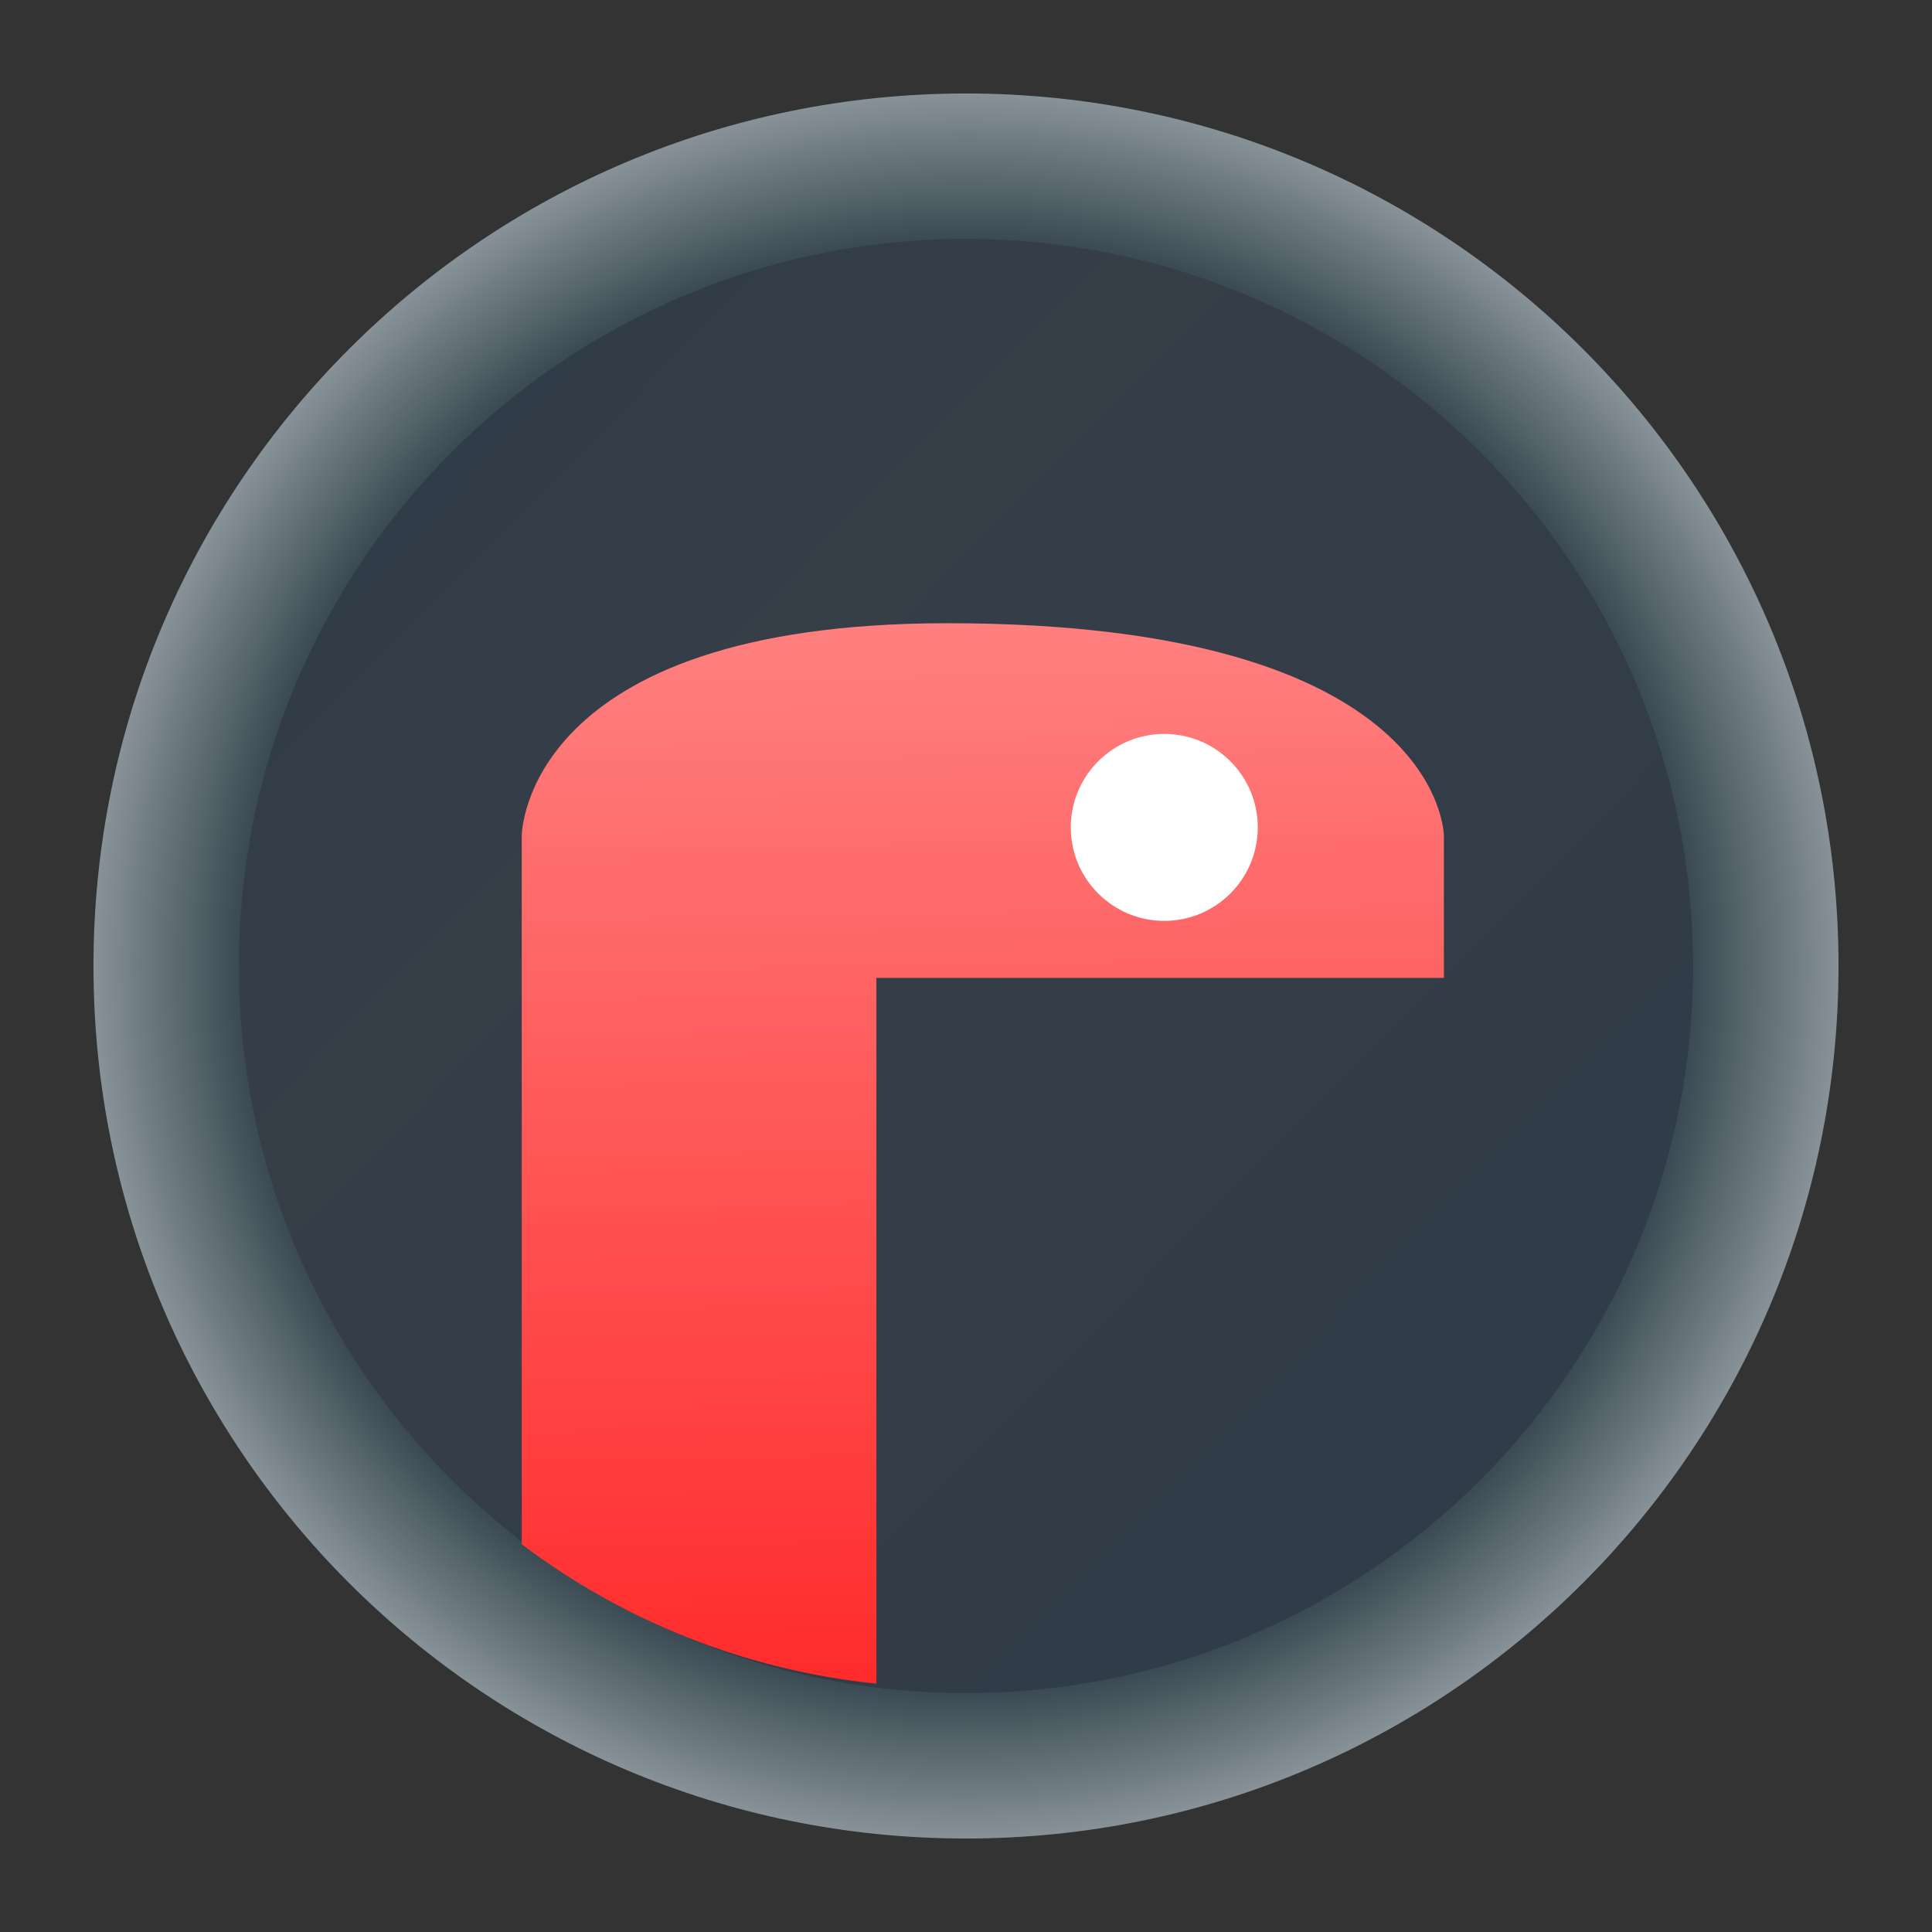 <?xml version="1.0" encoding="UTF-8" standalone="no"?>
<svg
   width="62"
   height="62"
   version="1"
   id="svg7"
   sodipodi:docname="mu.codewith.editor.svg"
   inkscape:version="1.4 (unknown)"
   xmlns:inkscape="http://www.inkscape.org/namespaces/inkscape"
   xmlns:sodipodi="http://sodipodi.sourceforge.net/DTD/sodipodi-0.dtd"
   xmlns:xlink="http://www.w3.org/1999/xlink"
   xmlns="http://www.w3.org/2000/svg"
   xmlns:svg="http://www.w3.org/2000/svg"
   xmlns:a="http://ns.adobe.com/AdobeSVGViewerExtensions/3.0/">
  <rect width="100%" height="100%" fill="#333333" stroke="none"/>
  <defs
     id="defs7">
    <linearGradient
       id="linearGradient2"
       inkscape:collect="always">
      <stop
         style="stop-color:#ff2a2a;stop-opacity:1"
         offset="0"
         id="stop13" />
      <stop
         style="stop-color:#ff8080;stop-opacity:1"
         offset="1"
         id="stop14" />
    </linearGradient>
    <linearGradient
       id="linearGradient7"
       inkscape:collect="always">
      <stop
         style="stop-color:#384850;stop-opacity:1;"
         offset="0"
         id="stop8" />
      <stop
         style="stop-color:#384850;stop-opacity:1;"
         offset="0.585"
         id="stop10" />
      <stop
         style="stop-color:#eff2f6;stop-opacity:1;"
         offset="0.866"
         id="stop11" />
      <stop
         style="stop-color:#eff2f6;stop-opacity:1;"
         offset="1"
         id="stop9" />
    </linearGradient>
    <linearGradient
       id="linearGradient1"
       inkscape:collect="always">
      <stop
         style="stop-color:#303c47;stop-opacity:1;"
         offset="0"
         id="stop5" />
      <stop
         style="stop-color:#363e48;stop-opacity:1;"
         offset="0.25"
         id="stop7" />
      <stop
         style="stop-color:#303c47;stop-opacity:1;"
         offset="0.919"
         id="stop12" />
      <stop
         style="stop-color:#303c47;stop-opacity:1;"
         offset="1"
         id="stop6" />
    </linearGradient>
    <linearGradient
       id="c-3"
       gradientUnits="userSpaceOnUse"
       x1="24.072"
       x2="23.96"
       y1="0.751"
       y2="46.057">
      <stop
         offset="0"
         stop-color="#fff"
         id="stop3" />
      <stop
         offset="1"
         stop-color="#d9d9d9"
         id="stop4" />
    </linearGradient>
    <linearGradient
       id="b-6"
       gradientUnits="userSpaceOnUse"
       x1="29.203"
       x2="34.121"
       xlink:href="#a-7"
       y1="24.827"
       y2="29.225" />
    <linearGradient
       id="a-7">
      <stop
         offset="0"
         id="stop1" />
      <stop
         offset="1"
         stop-opacity="0"
         id="stop2" />
    </linearGradient>
    <linearGradient
       id="d"
       gradientUnits="userSpaceOnUse"
       x1="15.949"
       x2="25.032"
       xlink:href="#a-7"
       y1="23.618"
       y2="33.699" />
    <linearGradient
       id="e"
       gradientUnits="userSpaceOnUse"
       x1="21.991"
       x2="29.321"
       xlink:href="#a-7"
       y1="33.78"
       y2="41.932" />
    <linearGradient
       id="paint154_linear_890_11"
       x1="778"
       y1="812.292"
       x2="788"
       y2="812.292"
       gradientUnits="userSpaceOnUse"
       gradientTransform="translate(-751,-696)">
      <stop
         stop-color="#EFF2F6"
         id="stop1050" />
      <stop
         offset="0.601"
         stop-color="#B7C6CD"
         id="stop1051" />
    </linearGradient>
    <linearGradient
       id="paint155_linear_890_11"
       x1="783"
       y1="813"
       x2="783"
       y2="817"
       gradientUnits="userSpaceOnUse"
       gradientTransform="translate(-751,-696)">
      <stop
         stop-color="#EFF2F6"
         id="stop1052" />
      <stop
         offset="0.734"
         stop-color="#B7C6CD"
         id="stop1053" />
    </linearGradient>
    <radialGradient
       id="paint156_radial_890_11"
       cx="0"
       cy="0"
       r="1"
       gradientUnits="userSpaceOnUse"
       gradientTransform="matrix(28,28,-28,28,32.302,34)">
      <stop
         offset="0.601"
         stop-color="#B7C6CD"
         id="stop1054"
         style="stop-color:#424b58;stop-opacity:1;" />
      <stop
         offset="0.877"
         stop-color="#EFF2F6"
         id="stop1055" />
    </radialGradient>
    <linearGradient
       id="paint157_linear_890_11"
       x1="796.845"
       y1="799.434"
       x2="768.901"
       y2="770.815"
       gradientUnits="userSpaceOnUse"
       gradientTransform="matrix(1.167,0,0,1.167,-881.198,-881.833)">
      <stop
         offset="0"
         stop-color="#2E2E41"
         id="stop1056"
         style="stop-color:#424b58;stop-opacity:1;" />
      <stop
         offset="0.711"
         stop-color="#566C80"
         id="stop1057"
         style="stop-color:#303c47;stop-opacity:1;" />
    </linearGradient>
    <linearGradient
       id="paint158_linear_890_11"
       x1="792"
       y1="794"
       x2="774"
       y2="776"
       gradientUnits="userSpaceOnUse"
       gradientTransform="translate(-751,-696)">
      <stop
         offset="0.304"
         stop-color="#2E2E41"
         id="stop1058" />
      <stop
         offset="1"
         stop-color="#566C80"
         id="stop1059" />
    </linearGradient>
    <linearGradient
       id="paint159_linear_890_11"
       x1="788"
       y1="790"
       x2="778"
       y2="780"
       gradientUnits="userSpaceOnUse"
       gradientTransform="translate(-751,-696)">
      <stop
         offset="0.391"
         stop-color="#5200FF"
         id="stop1060" />
      <stop
         offset="1"
         stop-color="#0085FF"
         id="stop1061" />
    </linearGradient>
    <linearGradient
       id="paint160_linear_890_11"
       x1="784"
       y1="798"
       x2="782"
       y2="796"
       gradientUnits="userSpaceOnUse"
       gradientTransform="translate(-751,-696)">
      <stop
         stop-color="#FF7E07"
         id="stop1062" />
      <stop
         offset="1"
         stop-color="#FFE607"
         id="stop1063" />
    </linearGradient>
    <linearGradient
       id="c-3-6"
       gradientUnits="userSpaceOnUse"
       x1="24.072"
       x2="23.96"
       y1="0.751"
       y2="46.057"
       gradientTransform="matrix(0.915,0,0,0.901,9.047,9.384)">
      <stop
         offset="0"
         stop-color="#fff"
         id="stop3-2" />
      <stop
         offset="1"
         stop-color="#d9d9d9"
         id="stop4-9" />
    </linearGradient>
    <linearGradient
       id="b-6-1"
       gradientUnits="userSpaceOnUse"
       x1="29.203"
       x2="34.121"
       xlink:href="#a-7"
       y1="24.827"
       y2="29.225"
       gradientTransform="matrix(1.11,0,0,1.093,4.349,4.786)" />
    <linearGradient
       id="d-0"
       gradientUnits="userSpaceOnUse"
       x1="15.949"
       x2="25.032"
       xlink:href="#a-7"
       y1="23.618"
       y2="33.699"
       gradientTransform="matrix(1.11,0,0,1.093,4.349,4.786)" />
    <linearGradient
       id="e-9"
       gradientUnits="userSpaceOnUse"
       x1="21.991"
       x2="29.321"
       xlink:href="#a-7"
       y1="33.78"
       y2="41.932"
       gradientTransform="matrix(1.11,0,0,1.093,4.349,4.786)" />
    <linearGradient
       inkscape:collect="always"
       xlink:href="#linearGradient1"
       id="linearGradient6"
       x1="15.603"
       y1="17.703"
       x2="48.302"
       y2="50"
       gradientUnits="userSpaceOnUse" />
    <radialGradient
       inkscape:collect="always"
       xlink:href="#linearGradient7"
       id="radialGradient9"
       cx="32.302"
       cy="34"
       fx="32.302"
       fy="34"
       r="28"
       gradientUnits="userSpaceOnUse"
       gradientTransform="matrix(1,1,-1,1,34,-32.302)" />
    <linearGradient
       id="b"
       y1="23.775"
       x1="22.54"
       y2="37.804"
       x2="36.896"
       gradientUnits="userSpaceOnUse"
       gradientTransform="matrix(1.05,0,0,1.05,-73.402,-34.189)">
      <stop
         stop-color="#292c2f"
         id="stop211" />
      <stop
         offset="1"
         stop-color="#292c2f"
         stop-opacity="0"
         id="stop213" />
    </linearGradient>
    <linearGradient
       id="paint0_linear_8_376"
       x1="9.81"
       y1="22.971"
       x2="9.81"
       y2="5.353"
       gradientUnits="userSpaceOnUse"
       gradientTransform="matrix(2.043,0,0,2.043,13.419,6.453)">
      <stop
         stop-color="#5558FF"
         id="stop2-3"
         offset="0"
         style="stop-color:#37c871;stop-opacity:1" />
      <stop
         offset="1"
         stop-color="#00C0FF"
         id="stop3-6"
         style="stop-color:#00afaf;stop-opacity:1;" />
    </linearGradient>
    <linearGradient
       id="XMLID_1_-3-7"
       gradientUnits="userSpaceOnUse"
       x1="126.984"
       y1="161.94"
       x2="126.984"
       y2="82.669">
      <stop
         offset="0"
         style="stop-color:#949494"
         id="stop18-6-5" />
      <stop
         offset="0.253"
         style="stop-color:#B2B2B2"
         id="stop20-7-3" />
      <stop
         offset="1"
         style="stop-color:#B1B1C5"
         id="stop22-5-5" />
      <a:midPointStop
         offset="0"
         style="stop-color:#949494" />
      <a:midPointStop
         offset="0.5"
         style="stop-color:#949494" />
      <a:midPointStop
         offset="0.253"
         style="stop-color:#B2B2B2" />
      <a:midPointStop
         offset="0.5"
         style="stop-color:#B2B2B2" />
      <a:midPointStop
         offset="1"
         style="stop-color:#B1B1C5" />
    </linearGradient>
    <linearGradient
       id="XMLID_2_-3-6"
       gradientUnits="userSpaceOnUse"
       x1="126.984"
       y1="144.231"
       x2="126.984"
       y2="82.669">
      <stop
         offset="0"
         style="stop-color:#FFFFFF"
         id="stop27-5-2" />
      <stop
         offset="0.163"
         style="stop-color:#E9E9EF"
         id="stop29-6-9" />
      <stop
         offset="1"
         style="stop-color:#CCCCCC"
         id="stop31-2-1" />
      <a:midPointStop
         offset="0"
         style="stop-color:#FFFFFF" />
      <a:midPointStop
         offset="0.5"
         style="stop-color:#FFFFFF" />
      <a:midPointStop
         offset="0.163"
         style="stop-color:#E9E9EF" />
      <a:midPointStop
         offset="0.5"
         style="stop-color:#E9E9EF" />
      <a:midPointStop
         offset="1"
         style="stop-color:#CCCCCC" />
    </linearGradient>
    <linearGradient
       id="XMLID_3_-9-2"
       gradientUnits="userSpaceOnUse"
       x1="126.984"
       y1="144.231"
       x2="126.984"
       y2="82.669">
      <stop
         offset="0"
         style="stop-color:#FFFFFF"
         id="stop36-1-7" />
      <stop
         offset="0.213"
         style="stop-color:#FAFAFA"
         id="stop38-2-0" />
      <stop
         offset="0.452"
         style="stop-color:#EDEDED"
         id="stop40-7-9" />
      <stop
         offset="0.703"
         style="stop-color:#D6D6D6"
         id="stop42-0-3" />
      <stop
         offset="0.961"
         style="stop-color:#B7B7B7"
         id="stop44-9-6" />
      <stop
         offset="1"
         style="stop-color:#B2B2B2"
         id="stop46-3-0" />
      <a:midPointStop
         offset="0"
         style="stop-color:#FFFFFF" />
      <a:midPointStop
         offset="0.684"
         style="stop-color:#FFFFFF" />
      <a:midPointStop
         offset="1"
         style="stop-color:#B2B2B2" />
    </linearGradient>
    <linearGradient
       id="XMLID_4_-6-6"
       gradientUnits="userSpaceOnUse"
       x1="97.748"
       y1="159.546"
       x2="97.748"
       y2="143.804">
      <stop
         offset="0"
         style="stop-color:#FFFFFF"
         id="stop51-0-2" />
      <stop
         offset="0.213"
         style="stop-color:#FAFAFA"
         id="stop53-6-6" />
      <stop
         offset="0.452"
         style="stop-color:#EDEDED"
         id="stop55-2-1" />
      <stop
         offset="0.703"
         style="stop-color:#D6D6D6"
         id="stop57-6-8" />
      <stop
         offset="0.961"
         style="stop-color:#B7B7B7"
         id="stop59-1-7" />
      <stop
         offset="1"
         style="stop-color:#B2B2B2"
         id="stop61-8-9" />
      <a:midPointStop
         offset="0"
         style="stop-color:#FFFFFF" />
      <a:midPointStop
         offset="0.684"
         style="stop-color:#FFFFFF" />
      <a:midPointStop
         offset="1"
         style="stop-color:#B2B2B2" />
    </linearGradient>
    <linearGradient
       id="XMLID_6_-7-2"
       gradientUnits="userSpaceOnUse"
       x1="126.984"
       y1="151.65"
       x2="126.984"
       y2="144.375">
      <stop
         offset="0"
         style="stop-color:#FFFFFF"
         id="stop81-5-0" />
      <stop
         offset="1"
         style="stop-color:#000000"
         id="stop83-9-2" />
      <a:midPointStop
         offset="0"
         style="stop-color:#FFFFFF" />
      <a:midPointStop
         offset="0.5"
         style="stop-color:#FFFFFF" />
      <a:midPointStop
         offset="1"
         style="stop-color:#000000" />
    </linearGradient>
    <linearGradient
       id="XMLID_7_-2-3"
       gradientUnits="userSpaceOnUse"
       x1="204.023"
       y1="161.94"
       x2="204.023"
       y2="82.669">
      <stop
         offset="0"
         style="stop-color:#949494"
         id="stop98-2-7" />
      <stop
         offset="0.253"
         style="stop-color:#B2B2B2"
         id="stop100-8-5" />
      <stop
         offset="1"
         style="stop-color:#B1B1C5"
         id="stop102-9-9" />
      <a:midPointStop
         offset="0"
         style="stop-color:#949494" />
      <a:midPointStop
         offset="0.5"
         style="stop-color:#949494" />
      <a:midPointStop
         offset="0.253"
         style="stop-color:#B2B2B2" />
      <a:midPointStop
         offset="0.5"
         style="stop-color:#B2B2B2" />
      <a:midPointStop
         offset="1"
         style="stop-color:#B1B1C5" />
    </linearGradient>
    <linearGradient
       id="XMLID_8_-7-2"
       gradientUnits="userSpaceOnUse"
       x1="204.023"
       y1="144.231"
       x2="204.023"
       y2="82.669">
      <stop
         offset="0"
         style="stop-color:#FFFFFF"
         id="stop107-3-2" />
      <stop
         offset="0.163"
         style="stop-color:#E9E9EF"
         id="stop109-6-8" />
      <stop
         offset="1"
         style="stop-color:#CCCCCC"
         id="stop111-1-9" />
      <a:midPointStop
         offset="0"
         style="stop-color:#FFFFFF" />
      <a:midPointStop
         offset="0.5"
         style="stop-color:#FFFFFF" />
      <a:midPointStop
         offset="0.163"
         style="stop-color:#E9E9EF" />
      <a:midPointStop
         offset="0.5"
         style="stop-color:#E9E9EF" />
      <a:midPointStop
         offset="1"
         style="stop-color:#CCCCCC" />
    </linearGradient>
    <linearGradient
       id="XMLID_9_-2-7"
       gradientUnits="userSpaceOnUse"
       x1="204.023"
       y1="144.231"
       x2="204.023"
       y2="82.669">
      <stop
         offset="0"
         style="stop-color:#FFFFFF"
         id="stop116-9-3" />
      <stop
         offset="0.213"
         style="stop-color:#FAFAFA"
         id="stop118-3-6" />
      <stop
         offset="0.452"
         style="stop-color:#EDEDED"
         id="stop120-1-1" />
      <stop
         offset="0.703"
         style="stop-color:#D6D6D6"
         id="stop122-9-2" />
      <stop
         offset="0.961"
         style="stop-color:#B7B7B7"
         id="stop124-4-9" />
      <stop
         offset="1"
         style="stop-color:#B2B2B2"
         id="stop126-7-3" />
      <a:midPointStop
         offset="0"
         style="stop-color:#FFFFFF" />
      <a:midPointStop
         offset="0.684"
         style="stop-color:#FFFFFF" />
      <a:midPointStop
         offset="1"
         style="stop-color:#B2B2B2" />
    </linearGradient>
    <linearGradient
       id="XMLID_10_-8-1"
       gradientUnits="userSpaceOnUse"
       x1="174.788"
       y1="159.546"
       x2="174.788"
       y2="143.804">
      <stop
         offset="0"
         style="stop-color:#FFFFFF"
         id="stop131-4-9" />
      <stop
         offset="0.213"
         style="stop-color:#FAFAFA"
         id="stop133-5-4" />
      <stop
         offset="0.452"
         style="stop-color:#EDEDED"
         id="stop135-0-7" />
      <stop
         offset="0.703"
         style="stop-color:#D6D6D6"
         id="stop137-3-8" />
      <stop
         offset="0.961"
         style="stop-color:#B7B7B7"
         id="stop139-6-4" />
      <stop
         offset="1"
         style="stop-color:#B2B2B2"
         id="stop141-1-5" />
      <a:midPointStop
         offset="0"
         style="stop-color:#FFFFFF" />
      <a:midPointStop
         offset="0.684"
         style="stop-color:#FFFFFF" />
      <a:midPointStop
         offset="1"
         style="stop-color:#B2B2B2" />
    </linearGradient>
    <linearGradient
       id="XMLID_12_-1-0"
       gradientUnits="userSpaceOnUse"
       x1="204.023"
       y1="151.65"
       x2="204.023"
       y2="144.375">
      <stop
         offset="0"
         style="stop-color:#FFFFFF"
         id="stop161-5-3" />
      <stop
         offset="1"
         style="stop-color:#000000"
         id="stop163-5-6" />
      <a:midPointStop
         offset="0"
         style="stop-color:#FFFFFF" />
      <a:midPointStop
         offset="0.5"
         style="stop-color:#FFFFFF" />
      <a:midPointStop
         offset="1"
         style="stop-color:#000000" />
    </linearGradient>
    <linearGradient
       id="XMLID_13_-4-1"
       gradientUnits="userSpaceOnUse"
       x1="49.944"
       y1="161.94"
       x2="49.944"
       y2="82.669">
      <stop
         offset="0"
         style="stop-color:#949494"
         id="stop178-7-0" />
      <stop
         offset="0.253"
         style="stop-color:#B2B2B2"
         id="stop180-6-6" />
      <stop
         offset="1"
         style="stop-color:#B1B1C5"
         id="stop182-5-3" />
      <a:midPointStop
         offset="0"
         style="stop-color:#949494" />
      <a:midPointStop
         offset="0.5"
         style="stop-color:#949494" />
      <a:midPointStop
         offset="0.253"
         style="stop-color:#B2B2B2" />
      <a:midPointStop
         offset="0.5"
         style="stop-color:#B2B2B2" />
      <a:midPointStop
         offset="1"
         style="stop-color:#B1B1C5" />
    </linearGradient>
    <linearGradient
       id="XMLID_14_-6-2"
       gradientUnits="userSpaceOnUse"
       x1="49.944"
       y1="144.231"
       x2="49.944"
       y2="82.669">
      <stop
         offset="0"
         style="stop-color:#FFFFFF"
         id="stop187-9-0" />
      <stop
         offset="0.163"
         style="stop-color:#E9E9EF"
         id="stop189-3-6" />
      <stop
         offset="1"
         style="stop-color:#CCCCCC"
         id="stop191-7-1" />
      <a:midPointStop
         offset="0"
         style="stop-color:#FFFFFF" />
      <a:midPointStop
         offset="0.5"
         style="stop-color:#FFFFFF" />
      <a:midPointStop
         offset="0.163"
         style="stop-color:#E9E9EF" />
      <a:midPointStop
         offset="0.5"
         style="stop-color:#E9E9EF" />
      <a:midPointStop
         offset="1"
         style="stop-color:#CCCCCC" />
    </linearGradient>
    <linearGradient
       id="XMLID_15_-4-5"
       gradientUnits="userSpaceOnUse"
       x1="49.944"
       y1="144.231"
       x2="49.944"
       y2="82.669">
      <stop
         offset="0"
         style="stop-color:#FFFFFF"
         id="stop196-5-5" />
      <stop
         offset="0.213"
         style="stop-color:#FAFAFA"
         id="stop198-2-4" />
      <stop
         offset="0.452"
         style="stop-color:#EDEDED"
         id="stop200-5-7" />
      <stop
         offset="0.703"
         style="stop-color:#D6D6D6"
         id="stop202-4-6" />
      <stop
         offset="0.961"
         style="stop-color:#B7B7B7"
         id="stop204-7-5" />
      <stop
         offset="1"
         style="stop-color:#B2B2B2"
         id="stop206-4-6" />
      <a:midPointStop
         offset="0"
         style="stop-color:#FFFFFF" />
      <a:midPointStop
         offset="0.684"
         style="stop-color:#FFFFFF" />
      <a:midPointStop
         offset="1"
         style="stop-color:#B2B2B2" />
    </linearGradient>
    <linearGradient
       id="XMLID_16_-4-9"
       gradientUnits="userSpaceOnUse"
       x1="20.709"
       y1="159.546"
       x2="20.709"
       y2="143.804">
      <stop
         offset="0"
         style="stop-color:#FFFFFF"
         id="stop211-3-3" />
      <stop
         offset="0.213"
         style="stop-color:#FAFAFA"
         id="stop213-0-7" />
      <stop
         offset="0.452"
         style="stop-color:#EDEDED"
         id="stop215-7-4" />
      <stop
         offset="0.703"
         style="stop-color:#D6D6D6"
         id="stop217-8-5" />
      <stop
         offset="0.961"
         style="stop-color:#B7B7B7"
         id="stop219-6-2" />
      <stop
         offset="1"
         style="stop-color:#B2B2B2"
         id="stop221-8-5" />
      <a:midPointStop
         offset="0"
         style="stop-color:#FFFFFF" />
      <a:midPointStop
         offset="0.684"
         style="stop-color:#FFFFFF" />
      <a:midPointStop
         offset="1"
         style="stop-color:#B2B2B2" />
    </linearGradient>
    <linearGradient
       id="XMLID_18_-2-4"
       gradientUnits="userSpaceOnUse"
       x1="49.944"
       y1="151.65"
       x2="49.944"
       y2="144.375">
      <stop
         offset="0"
         style="stop-color:#FFFFFF"
         id="stop241-0-7" />
      <stop
         offset="1"
         style="stop-color:#000000"
         id="stop243-6-4" />
      <a:midPointStop
         offset="0"
         style="stop-color:#FFFFFF" />
      <a:midPointStop
         offset="0.5"
         style="stop-color:#FFFFFF" />
      <a:midPointStop
         offset="1"
         style="stop-color:#000000" />
    </linearGradient>
    <linearGradient
       id="XMLID_19_-8-4"
       gradientUnits="userSpaceOnUse"
       x1="88.159"
       y1="248.128"
       x2="88.159"
       y2="168.856">
      <stop
         offset="0"
         style="stop-color:#949494"
         id="stop258-9-3" />
      <stop
         offset="0.253"
         style="stop-color:#B2B2B2"
         id="stop260-2-0" />
      <stop
         offset="1"
         style="stop-color:#B1B1C5"
         id="stop262-6-7" />
      <a:midPointStop
         offset="0"
         style="stop-color:#949494" />
      <a:midPointStop
         offset="0.5"
         style="stop-color:#949494" />
      <a:midPointStop
         offset="0.253"
         style="stop-color:#B2B2B2" />
      <a:midPointStop
         offset="0.5"
         style="stop-color:#B2B2B2" />
      <a:midPointStop
         offset="1"
         style="stop-color:#B1B1C5" />
    </linearGradient>
    <linearGradient
       id="XMLID_20_-6-8"
       gradientUnits="userSpaceOnUse"
       x1="88.159"
       y1="230.418"
       x2="88.159"
       y2="168.856">
      <stop
         offset="0"
         style="stop-color:#FFFFFF"
         id="stop267-4-6" />
      <stop
         offset="0.163"
         style="stop-color:#E9E9EF"
         id="stop269-9-8" />
      <stop
         offset="1"
         style="stop-color:#CCCCCC"
         id="stop271-5-8" />
      <a:midPointStop
         offset="0"
         style="stop-color:#FFFFFF" />
      <a:midPointStop
         offset="0.5"
         style="stop-color:#FFFFFF" />
      <a:midPointStop
         offset="0.163"
         style="stop-color:#E9E9EF" />
      <a:midPointStop
         offset="0.5"
         style="stop-color:#E9E9EF" />
      <a:midPointStop
         offset="1"
         style="stop-color:#CCCCCC" />
    </linearGradient>
    <linearGradient
       id="XMLID_21_-0-4"
       gradientUnits="userSpaceOnUse"
       x1="88.159"
       y1="230.418"
       x2="88.159"
       y2="168.856">
      <stop
         offset="0"
         style="stop-color:#FFFFFF"
         id="stop276-4-3" />
      <stop
         offset="0.213"
         style="stop-color:#FAFAFA"
         id="stop278-8-1" />
      <stop
         offset="0.452"
         style="stop-color:#EDEDED"
         id="stop280-7-4" />
      <stop
         offset="0.703"
         style="stop-color:#D6D6D6"
         id="stop282-1-9" />
      <stop
         offset="0.961"
         style="stop-color:#B7B7B7"
         id="stop284-7-2" />
      <stop
         offset="1"
         style="stop-color:#B2B2B2"
         id="stop286-2-0" />
      <a:midPointStop
         offset="0"
         style="stop-color:#FFFFFF" />
      <a:midPointStop
         offset="0.684"
         style="stop-color:#FFFFFF" />
      <a:midPointStop
         offset="1"
         style="stop-color:#B2B2B2" />
    </linearGradient>
    <linearGradient
       id="XMLID_22_-7-6"
       gradientUnits="userSpaceOnUse"
       x1="58.924"
       y1="245.733"
       x2="58.924"
       y2="229.991">
      <stop
         offset="0"
         style="stop-color:#FFFFFF"
         id="stop291-2-8" />
      <stop
         offset="0.213"
         style="stop-color:#FAFAFA"
         id="stop293-2-9" />
      <stop
         offset="0.452"
         style="stop-color:#EDEDED"
         id="stop295-6-2" />
      <stop
         offset="0.703"
         style="stop-color:#D6D6D6"
         id="stop297-1-6" />
      <stop
         offset="0.961"
         style="stop-color:#B7B7B7"
         id="stop299-0-6" />
      <stop
         offset="1"
         style="stop-color:#B2B2B2"
         id="stop301-6-4" />
      <a:midPointStop
         offset="0"
         style="stop-color:#FFFFFF" />
      <a:midPointStop
         offset="0.684"
         style="stop-color:#FFFFFF" />
      <a:midPointStop
         offset="1"
         style="stop-color:#B2B2B2" />
    </linearGradient>
    <linearGradient
       id="XMLID_24_-9-9"
       gradientUnits="userSpaceOnUse"
       x1="88.159"
       y1="237.838"
       x2="88.159"
       y2="230.563">
      <stop
         offset="0"
         style="stop-color:#FFFFFF"
         id="stop321-1-5" />
      <stop
         offset="1"
         style="stop-color:#000000"
         id="stop323-7-0" />
      <a:midPointStop
         offset="0"
         style="stop-color:#FFFFFF" />
      <a:midPointStop
         offset="0.5"
         style="stop-color:#FFFFFF" />
      <a:midPointStop
         offset="1"
         style="stop-color:#000000" />
    </linearGradient>
    <linearGradient
       id="XMLID_25_-7-4"
       gradientUnits="userSpaceOnUse"
       x1="164.588"
       y1="248.128"
       x2="164.588"
       y2="168.856">
      <stop
         offset="0"
         style="stop-color:#949494"
         id="stop338-1-8" />
      <stop
         offset="0.253"
         style="stop-color:#B2B2B2"
         id="stop340-1-7" />
      <stop
         offset="1"
         style="stop-color:#B1B1C5"
         id="stop342-5-1" />
      <a:midPointStop
         offset="0"
         style="stop-color:#949494" />
      <a:midPointStop
         offset="0.5"
         style="stop-color:#949494" />
      <a:midPointStop
         offset="0.253"
         style="stop-color:#B2B2B2" />
      <a:midPointStop
         offset="0.5"
         style="stop-color:#B2B2B2" />
      <a:midPointStop
         offset="1"
         style="stop-color:#B1B1C5" />
    </linearGradient>
    <linearGradient
       id="XMLID_26_-9-7"
       gradientUnits="userSpaceOnUse"
       x1="164.589"
       y1="230.418"
       x2="164.589"
       y2="168.856">
      <stop
         offset="0"
         style="stop-color:#FFFFFF"
         id="stop347-7-2" />
      <stop
         offset="0.163"
         style="stop-color:#E9E9EF"
         id="stop349-7-7" />
      <stop
         offset="1"
         style="stop-color:#CCCCCC"
         id="stop351-6-2" />
      <a:midPointStop
         offset="0"
         style="stop-color:#FFFFFF" />
      <a:midPointStop
         offset="0.5"
         style="stop-color:#FFFFFF" />
      <a:midPointStop
         offset="0.163"
         style="stop-color:#E9E9EF" />
      <a:midPointStop
         offset="0.5"
         style="stop-color:#E9E9EF" />
      <a:midPointStop
         offset="1"
         style="stop-color:#CCCCCC" />
    </linearGradient>
    <linearGradient
       id="XMLID_27_-7-2"
       gradientUnits="userSpaceOnUse"
       x1="164.589"
       y1="230.418"
       x2="164.589"
       y2="168.856">
      <stop
         offset="0"
         style="stop-color:#FFFFFF"
         id="stop356-3-6" />
      <stop
         offset="0.213"
         style="stop-color:#FAFAFA"
         id="stop358-6-1" />
      <stop
         offset="0.452"
         style="stop-color:#EDEDED"
         id="stop360-5-0" />
      <stop
         offset="0.703"
         style="stop-color:#D6D6D6"
         id="stop362-6-6" />
      <stop
         offset="0.961"
         style="stop-color:#B7B7B7"
         id="stop364-3-1" />
      <stop
         offset="1"
         style="stop-color:#B2B2B2"
         id="stop366-9-5" />
      <a:midPointStop
         offset="0"
         style="stop-color:#FFFFFF" />
      <a:midPointStop
         offset="0.684"
         style="stop-color:#FFFFFF" />
      <a:midPointStop
         offset="1"
         style="stop-color:#B2B2B2" />
    </linearGradient>
    <linearGradient
       id="XMLID_28_-4-9"
       gradientUnits="userSpaceOnUse"
       x1="135.353"
       y1="245.733"
       x2="135.353"
       y2="229.991">
      <stop
         offset="0"
         style="stop-color:#FFFFFF"
         id="stop371-8-4" />
      <stop
         offset="0.213"
         style="stop-color:#FAFAFA"
         id="stop373-1-9" />
      <stop
         offset="0.452"
         style="stop-color:#EDEDED"
         id="stop375-2-0" />
      <stop
         offset="0.703"
         style="stop-color:#D6D6D6"
         id="stop377-9-9" />
      <stop
         offset="0.961"
         style="stop-color:#B7B7B7"
         id="stop379-3-1" />
      <stop
         offset="1"
         style="stop-color:#B2B2B2"
         id="stop381-9-7" />
      <a:midPointStop
         offset="0"
         style="stop-color:#FFFFFF" />
      <a:midPointStop
         offset="0.684"
         style="stop-color:#FFFFFF" />
      <a:midPointStop
         offset="1"
         style="stop-color:#B2B2B2" />
    </linearGradient>
    <linearGradient
       id="XMLID_30_-6-7"
       gradientUnits="userSpaceOnUse"
       x1="164.589"
       y1="237.838"
       x2="164.589"
       y2="230.563">
      <stop
         offset="0"
         style="stop-color:#FFFFFF"
         id="stop401-3-1" />
      <stop
         offset="1"
         style="stop-color:#000000"
         id="stop403-8-1" />
      <a:midPointStop
         offset="0"
         style="stop-color:#FFFFFF" />
      <a:midPointStop
         offset="0.5"
         style="stop-color:#FFFFFF" />
      <a:midPointStop
         offset="1"
         style="stop-color:#000000" />
    </linearGradient>
    <linearGradient
       id="XMLID_31_-5-5"
       gradientUnits="userSpaceOnUse"
       x1="126.886"
       y1="101.723"
       x2="126.886"
       y2="-72.526">
      <stop
         offset="0"
         style="stop-color:#003333"
         id="stop430-6-9" />
      <stop
         offset="1"
         style="stop-color:#006A00"
         id="stop432-1-7" />
      <a:midPointStop
         offset="0"
         style="stop-color:#003333" />
      <a:midPointStop
         offset="0.5"
         style="stop-color:#003333" />
      <a:midPointStop
         offset="1"
         style="stop-color:#006A00" />
    </linearGradient>
    <radialGradient
       id="XMLID_32_-1-7"
       cx="101.385"
       cy="95.967"
       r="101.188"
       fx="101.385"
       fy="95.967"
       gradientTransform="matrix(1,0,0,1.056,0,-24.105)"
       gradientUnits="userSpaceOnUse">
      <stop
         offset="0"
         style="stop-color:#FFFFFF"
         id="stop437-5-6" />
      <stop
         offset="0.005"
         style="stop-color:#F9FDF9"
         id="stop439-9-7" />
      <stop
         offset="0.065"
         style="stop-color:#B3ECB3"
         id="stop441-8-3" />
      <stop
         offset="0.119"
         style="stop-color:#7CDE7C"
         id="stop443-4-6" />
      <stop
         offset="0.166"
         style="stop-color:#54D454"
         id="stop445-8-5" />
      <stop
         offset="0.202"
         style="stop-color:#3CCE3C"
         id="stop447-1-6" />
      <stop
         offset="0.225"
         style="stop-color:#33CC33"
         id="stop449-0-3" />
      <stop
         offset="0.68"
         style="stop-color:#009933"
         id="stop451-3-9" />
      <a:midPointStop
         offset="0"
         style="stop-color:#FFFFFF" />
      <a:midPointStop
         offset="0.4"
         style="stop-color:#FFFFFF" />
      <a:midPointStop
         offset="0.225"
         style="stop-color:#33CC33" />
      <a:midPointStop
         offset="0.5"
         style="stop-color:#33CC33" />
      <a:midPointStop
         offset="0.68"
         style="stop-color:#009933" />
    </radialGradient>
    <linearGradient
       id="XMLID_33_-0-4"
       gradientUnits="userSpaceOnUse"
       x1="125.581"
       y1="4.682"
       x2="125.581"
       y2="63.472">
      <stop
         offset="0"
         style="stop-color:#FFFFFF"
         id="stop456-4-8" />
      <stop
         offset="1"
         style="stop-color:#33CC33"
         id="stop458-4-1" />
      <a:midPointStop
         offset="0"
         style="stop-color:#FFFFFF" />
      <a:midPointStop
         offset="0.5"
         style="stop-color:#FFFFFF" />
      <a:midPointStop
         offset="1"
         style="stop-color:#33CC33" />
    </linearGradient>
    <linearGradient
       id="_lgradient_0"
       x1="0.2"
       y1="0.837"
       x2="1.09"
       y2="0.023"
       gradientTransform="matrix(5.478,0,0,21.91,24.074,29.333)"
       gradientUnits="userSpaceOnUse">
      <stop
         offset="0"
         stop-opacity="1"
         style="stop-color:#8e79ff;stop-opacity:1;"
         id="stop1-4" />
      <stop
         offset="51.739%"
         stop-opacity="1"
         style="stop-color:rgb(32,189,255)"
         id="stop2-9" />
      <stop
         offset="98.261%"
         stop-opacity="1"
         style="stop-color:rgb(165,254,203)"
         id="stop3-5" />
    </linearGradient>
    <linearGradient
       id="_lgradient_1"
       x1="0"
       y1="0.5"
       x2="1"
       y2="0.5"
       gradientTransform="matrix(18.655,0,0,21.91,25.137,29.333)"
       gradientUnits="userSpaceOnUse">
      <stop
         offset="0%"
         stop-opacity="1"
         style="stop-color:rgb(67,233,123)"
         id="stop4-5" />
      <stop
         offset="97.826%"
         stop-opacity="1"
         style="stop-color:rgb(56,249,215)"
         id="stop5-0" />
    </linearGradient>
    <linearGradient
       id="_lgradient_2"
       x1="0.072"
       y1="0.744"
       x2="0.999"
       y2="0.496"
       gradientTransform="matrix(40,0,0,40,13.933,20.288)"
       gradientUnits="userSpaceOnUse">
      <stop
         offset="0"
         stop-opacity="1"
         style="stop-color:#9480ff;stop-opacity:1;"
         id="stop6-3" />
      <stop
         offset="51.739%"
         stop-opacity="1"
         style="stop-color:rgb(32,189,255)"
         id="stop7-6" />
      <stop
         offset="98.261%"
         stop-opacity="1"
         style="stop-color:rgb(165,254,203)"
         id="stop8-1" />
    </linearGradient>
    <linearGradient
       id="b-3"
       x2="1"
       gradientTransform="matrix(0,-34.146,34.146,0,30.401,54.146)"
       gradientUnits="userSpaceOnUse">
      <stop
         stop-color="#c83928"
         offset="0"
         id="stop3-56" />
      <stop
         stop-color="#ff006a"
         offset="1"
         id="stop4-2" />
    </linearGradient>
    <linearGradient
       inkscape:collect="always"
       xlink:href="#linearGradient2"
       id="linearGradient14"
       x1="31"
       y1="54.333"
       x2="30.401"
       y2="20"
       gradientUnits="userSpaceOnUse" />
  </defs>
  <sodipodi:namedview
     id="namedview7"
     pagecolor="#ffffff"
     bordercolor="#000000"
     borderopacity="0.25"
     inkscape:showpageshadow="2"
     inkscape:pageopacity="0.0"
     inkscape:pagecheckerboard="0"
     inkscape:deskcolor="#d1d1d1"
     inkscape:zoom="11.78125"
     inkscape:cx="22.408488"
     inkscape:cy="42.058355"
     inkscape:window-width="1920"
     inkscape:window-height="998"
     inkscape:window-x="0"
     inkscape:window-y="0"
     inkscape:window-maximized="1"
     inkscape:current-layer="svg7" />
  <g
     id="g1"
     transform="translate(-1.302,-3)">
    <path
       d="m 60.302,34 c 0,15.464 -12.536,28 -28,28 C 16.838,62 4.302,49.464 4.302,34 4.302,18.536 16.838,6 32.302,6 47.767,6 60.302,18.536 60.302,34 Z"
       id="path154"
       style="fill:url(#radialGradient9)" />
    <path
       d="m 55.636,34 c 0,12.887 -10.446,23.333 -23.333,23.333 C 19.415,57.333 8.969,46.887 8.969,34 c 0,-12.887 10.446,-23.333 23.333,-23.333 12.887,0 23.333,10.446 23.333,23.333 z"
       id="path155"
       style="fill:url(#linearGradient6)" />
  </g>
  <path
     d="m 30.401,20 c -13.658,0 -13.658,6.829 -13.658,6.829 v 22.728 c 3.314,2.502 7.25,4.05 11.382,4.473 V 31.382 h 18.211 v -4.553 c 0,0 0,-6.829 -15.935,-6.829 z"
     fill-rule="nonzero"
     id="path4"
     style="fill:url(#linearGradient14)" />
  <circle
     cx="37.363"
     cy="26.552"
     r="3"
     style="fill:#ffffff"
     id="circle5" />
</svg>
